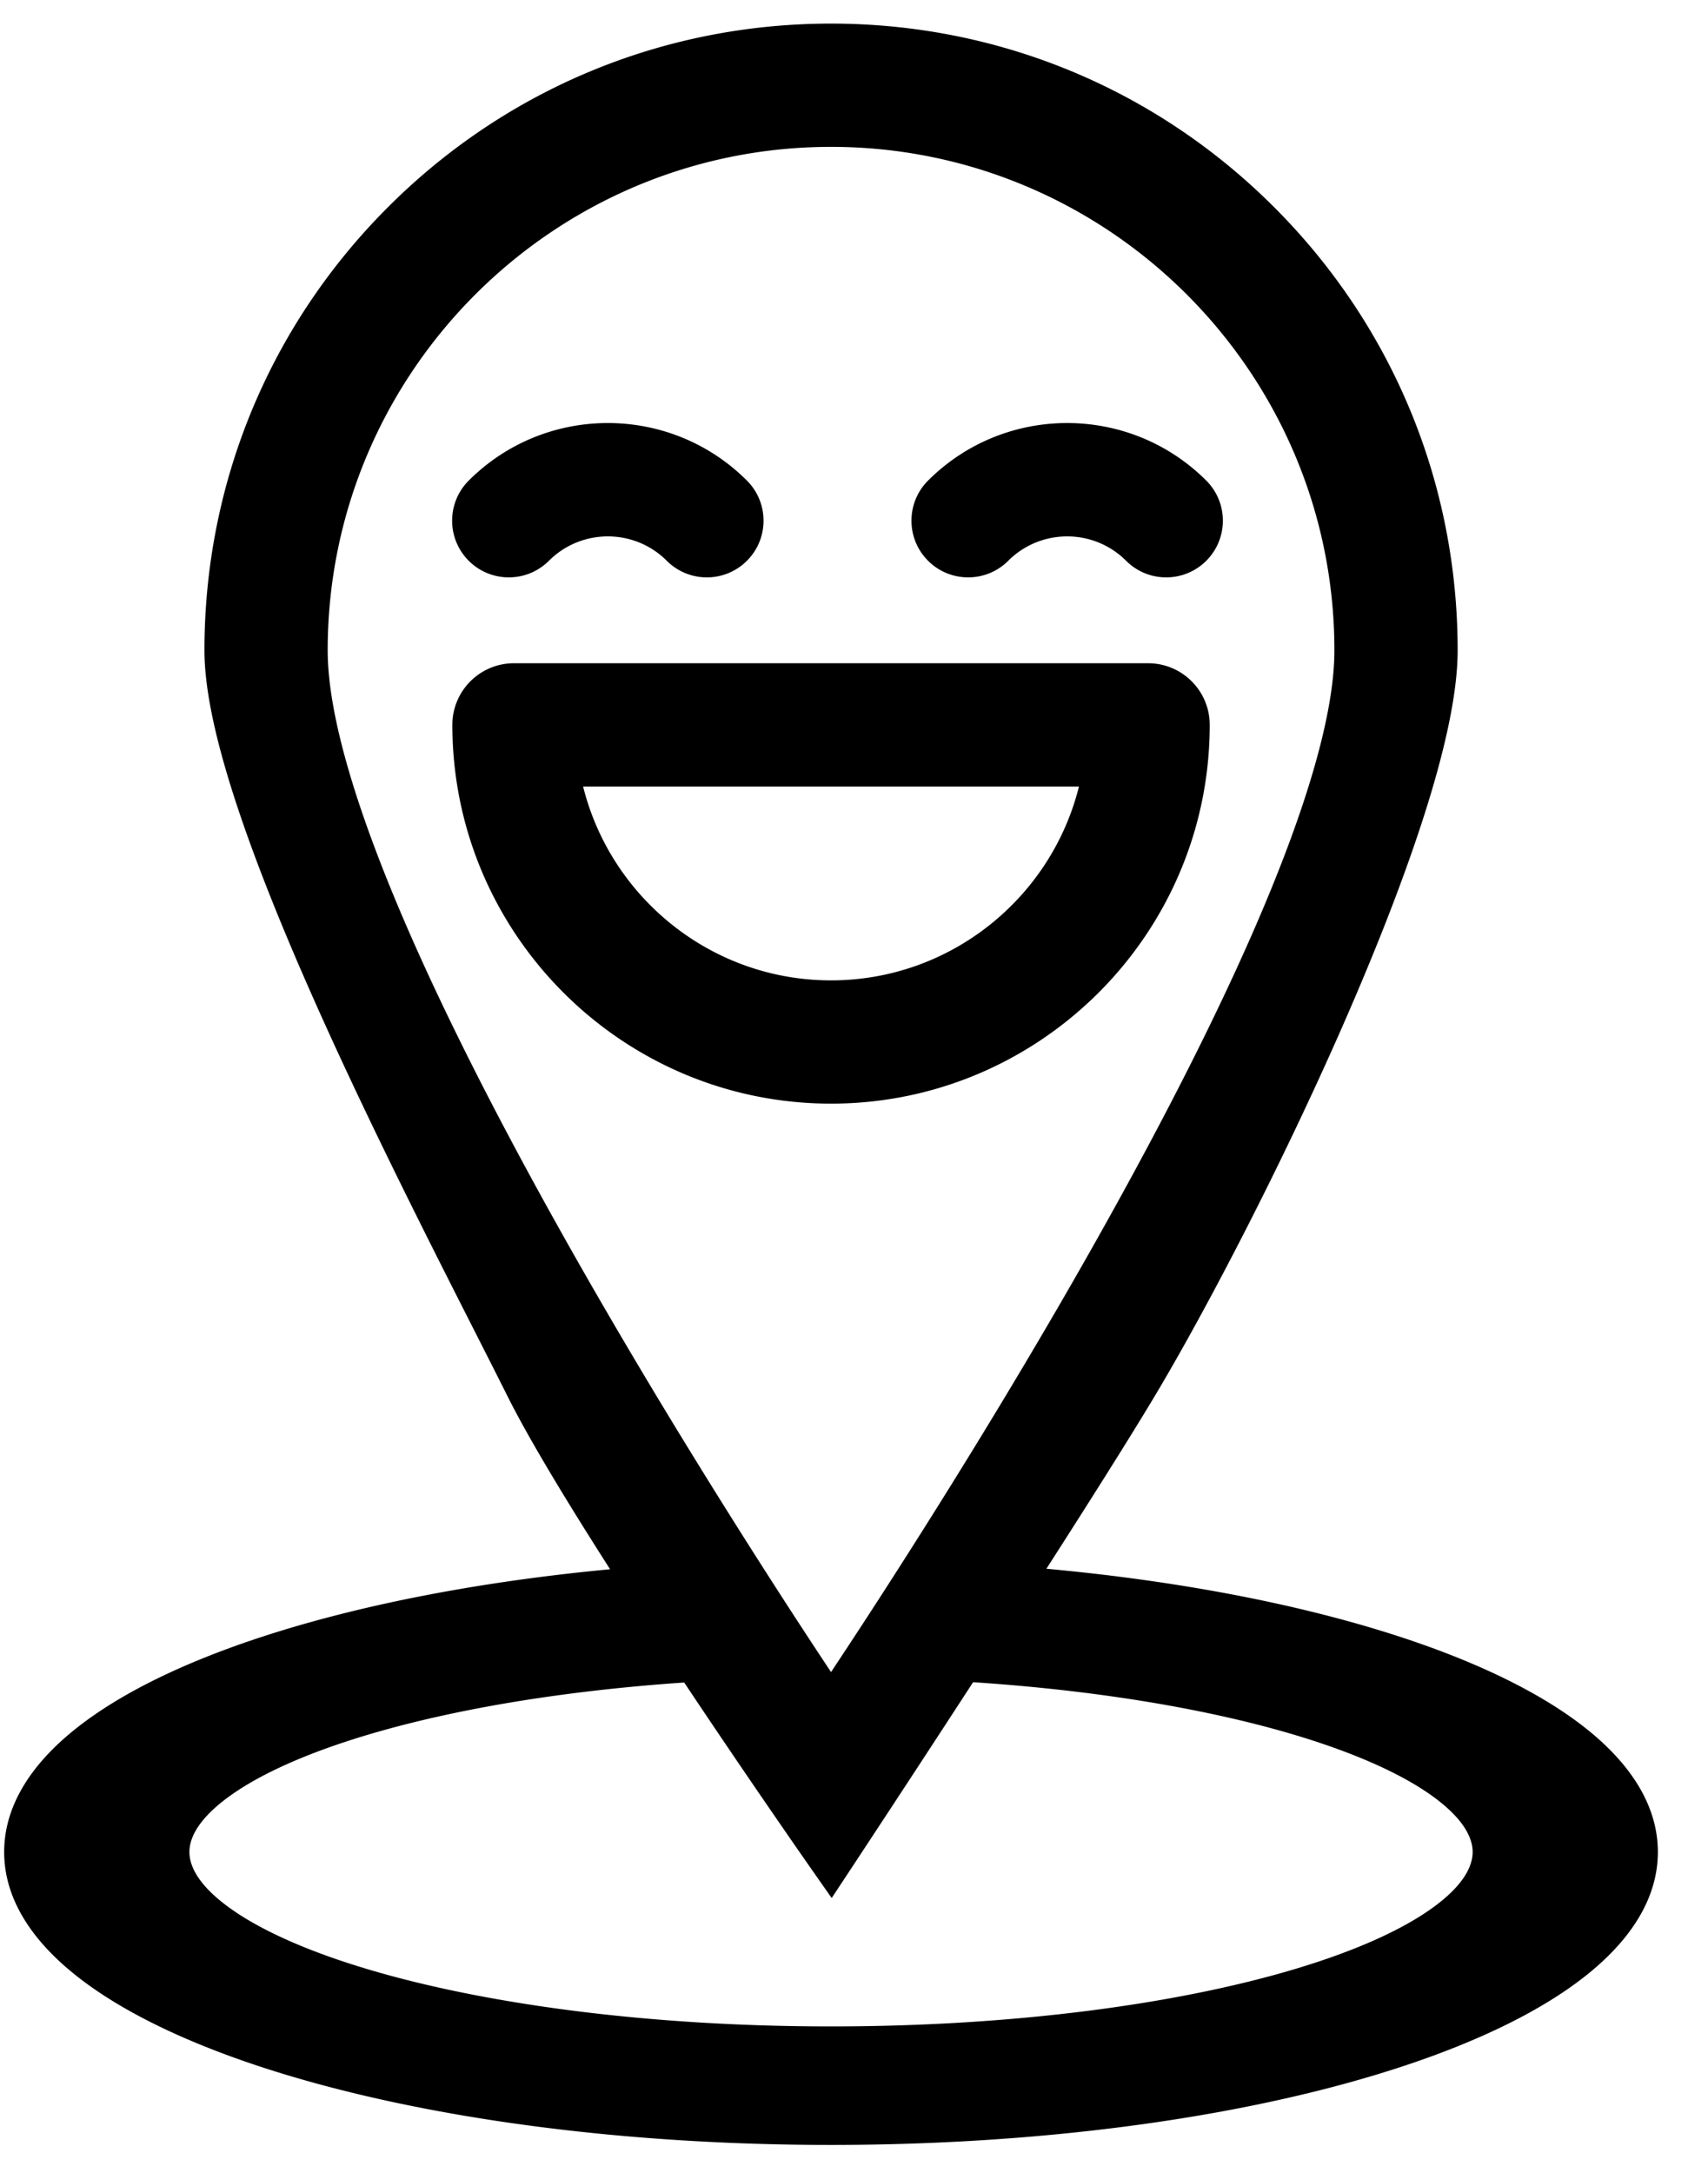 <svg xmlns="http://www.w3.org/2000/svg" width="805" height="1024"><path d="M391.682 11.119c-78.86 0-153.064 30.736-208.826 86.499-55.764 55.762-86.499 129.965-86.499 208.826 0 21.046 6.981 48.825 17.245 78.858 10.379 30.369 24.565 64.285 39.88 98.07 23.759 52.409 50.532 105.131 70.454 144.362 5.739 11.301 10.909 21.482 15.275 30.215 10.235 20.47 28.404 50.373 48.33 81.515-73.636 6.946-138.672 21.107-187.754 40.302-28.816 11.269-52.78 24.525-69.753 39.592-16.95 15.05-28.07 33.004-28.07 53.343 0 22.711 13.819 42.406 34.312 58.556 20.63 16.257 49.727 30.366 84.595 41.989 69.863 23.289 165.603 37.483 270.797 37.483 105.192 0 200.933-14.195 270.797-37.483 34.867-11.622 63.963-25.732 84.595-41.989 20.492-16.15 34.311-35.845 34.311-58.556 0-20.339-11.12-38.293-28.072-53.343-16.972-15.067-40.938-28.323-69.754-39.592-49.659-19.422-115.651-33.69-190.359-40.543 19.839-30.908 38.485-60.401 50.517-80.455 23.888-39.814 59.511-107.883 89.19-175.533 14.846-33.838 28.289-67.772 38.046-98.148 9.66-30.076 16.067-57.746 16.067-78.643 0-78.861-30.735-153.064-86.499-208.826-55.762-55.763-129.965-86.499-208.825-86.499zM158.783 822.116c41.699-14.297 98.59-24.842 163.684-29.282l.085.127c15.77 23.657 30.552 45.334 41.389 61.096 5.417 7.882 9.852 14.29 12.934 18.727l3.562 5.12 1.256 1.797 10.284 14.692 9.899-14.994 4.523-6.866a17012.505 17012.505 0 0052.132-79.689l.102-.158c66.031 4.347 123.748 14.967 165.925 29.428 23.557 8.075 41.582 17.12 53.472 26.431 12.054 9.438 16.048 17.674 16.048 24.159 0 7.122-4.864 16.352-19.585 26.792-14.404 10.218-36.037 19.917-63.868 28.267-55.508 16.652-132.923 27.129-218.951 27.129-86.026 0-163.44-10.476-218.947-27.129-27.831-8.35-49.466-18.049-63.87-28.267-14.721-10.44-19.584-19.671-19.584-26.792 0-6.485 3.994-14.721 16.045-24.159 11.891-9.311 29.914-18.354 53.467-26.429zm232.899 50.598l-9.989 6.988c0 .002.002.002 9.989-6.988zm-237.238-566.27c0-130.802 106.437-237.238 237.238-237.238s237.236 106.436 237.236 237.238c0 31.627-14.604 78.234-37.956 131.799-23.133 53.058-54.067 111.245-85.138 165.383-31.049 54.096-62.115 103.943-85.428 140.276a3307.535 3307.535 0 01-28.153 43.162l-.561.846-.563-.846a3306.145 3306.145 0 01-28.15-43.162c-23.313-36.332-54.379-86.179-85.428-140.276-31.071-54.138-62.007-112.325-85.139-165.383-23.353-53.565-37.957-100.172-37.957-131.799zm66.477-79.983c36.152-36.152 94.966-36.155 131.118 0 10.435 10.435 10.435 27.353 0 37.785a26.65 26.65 0 01-18.893 7.829 26.64 26.64 0 01-18.89-7.829c-15.309-15.309-40.236-15.309-55.547.002-10.433 10.433-27.352 10.43-37.787 0l-.001-.002c-10.434-10.433-10.435-27.352 0-37.785zm216.488 0c36.152-36.152 94.964-36.155 131.118 0 10.433 10.435 10.433 27.353 0 37.785a26.65 26.65 0 01-18.893 7.829 26.64 26.64 0 01-18.89-7.829c-15.311-15.309-40.236-15.309-55.547.002-10.433 10.433-27.351 10.43-37.788 0v-.002c-10.435-10.433-10.435-27.352 0-37.785zM213.202 341.58c0-16.04 13.002-29.045 29.044-29.045h298.865c16.04 0 29.043 13.005 29.043 29.045 0 98.421-80.055 178.476-178.476 178.476S213.203 440.001 213.203 341.58zm61.627 29.042c13.027 52.395 60.494 91.346 116.848 91.346s103.824-38.951 116.851-91.346H274.829z"/></svg>
